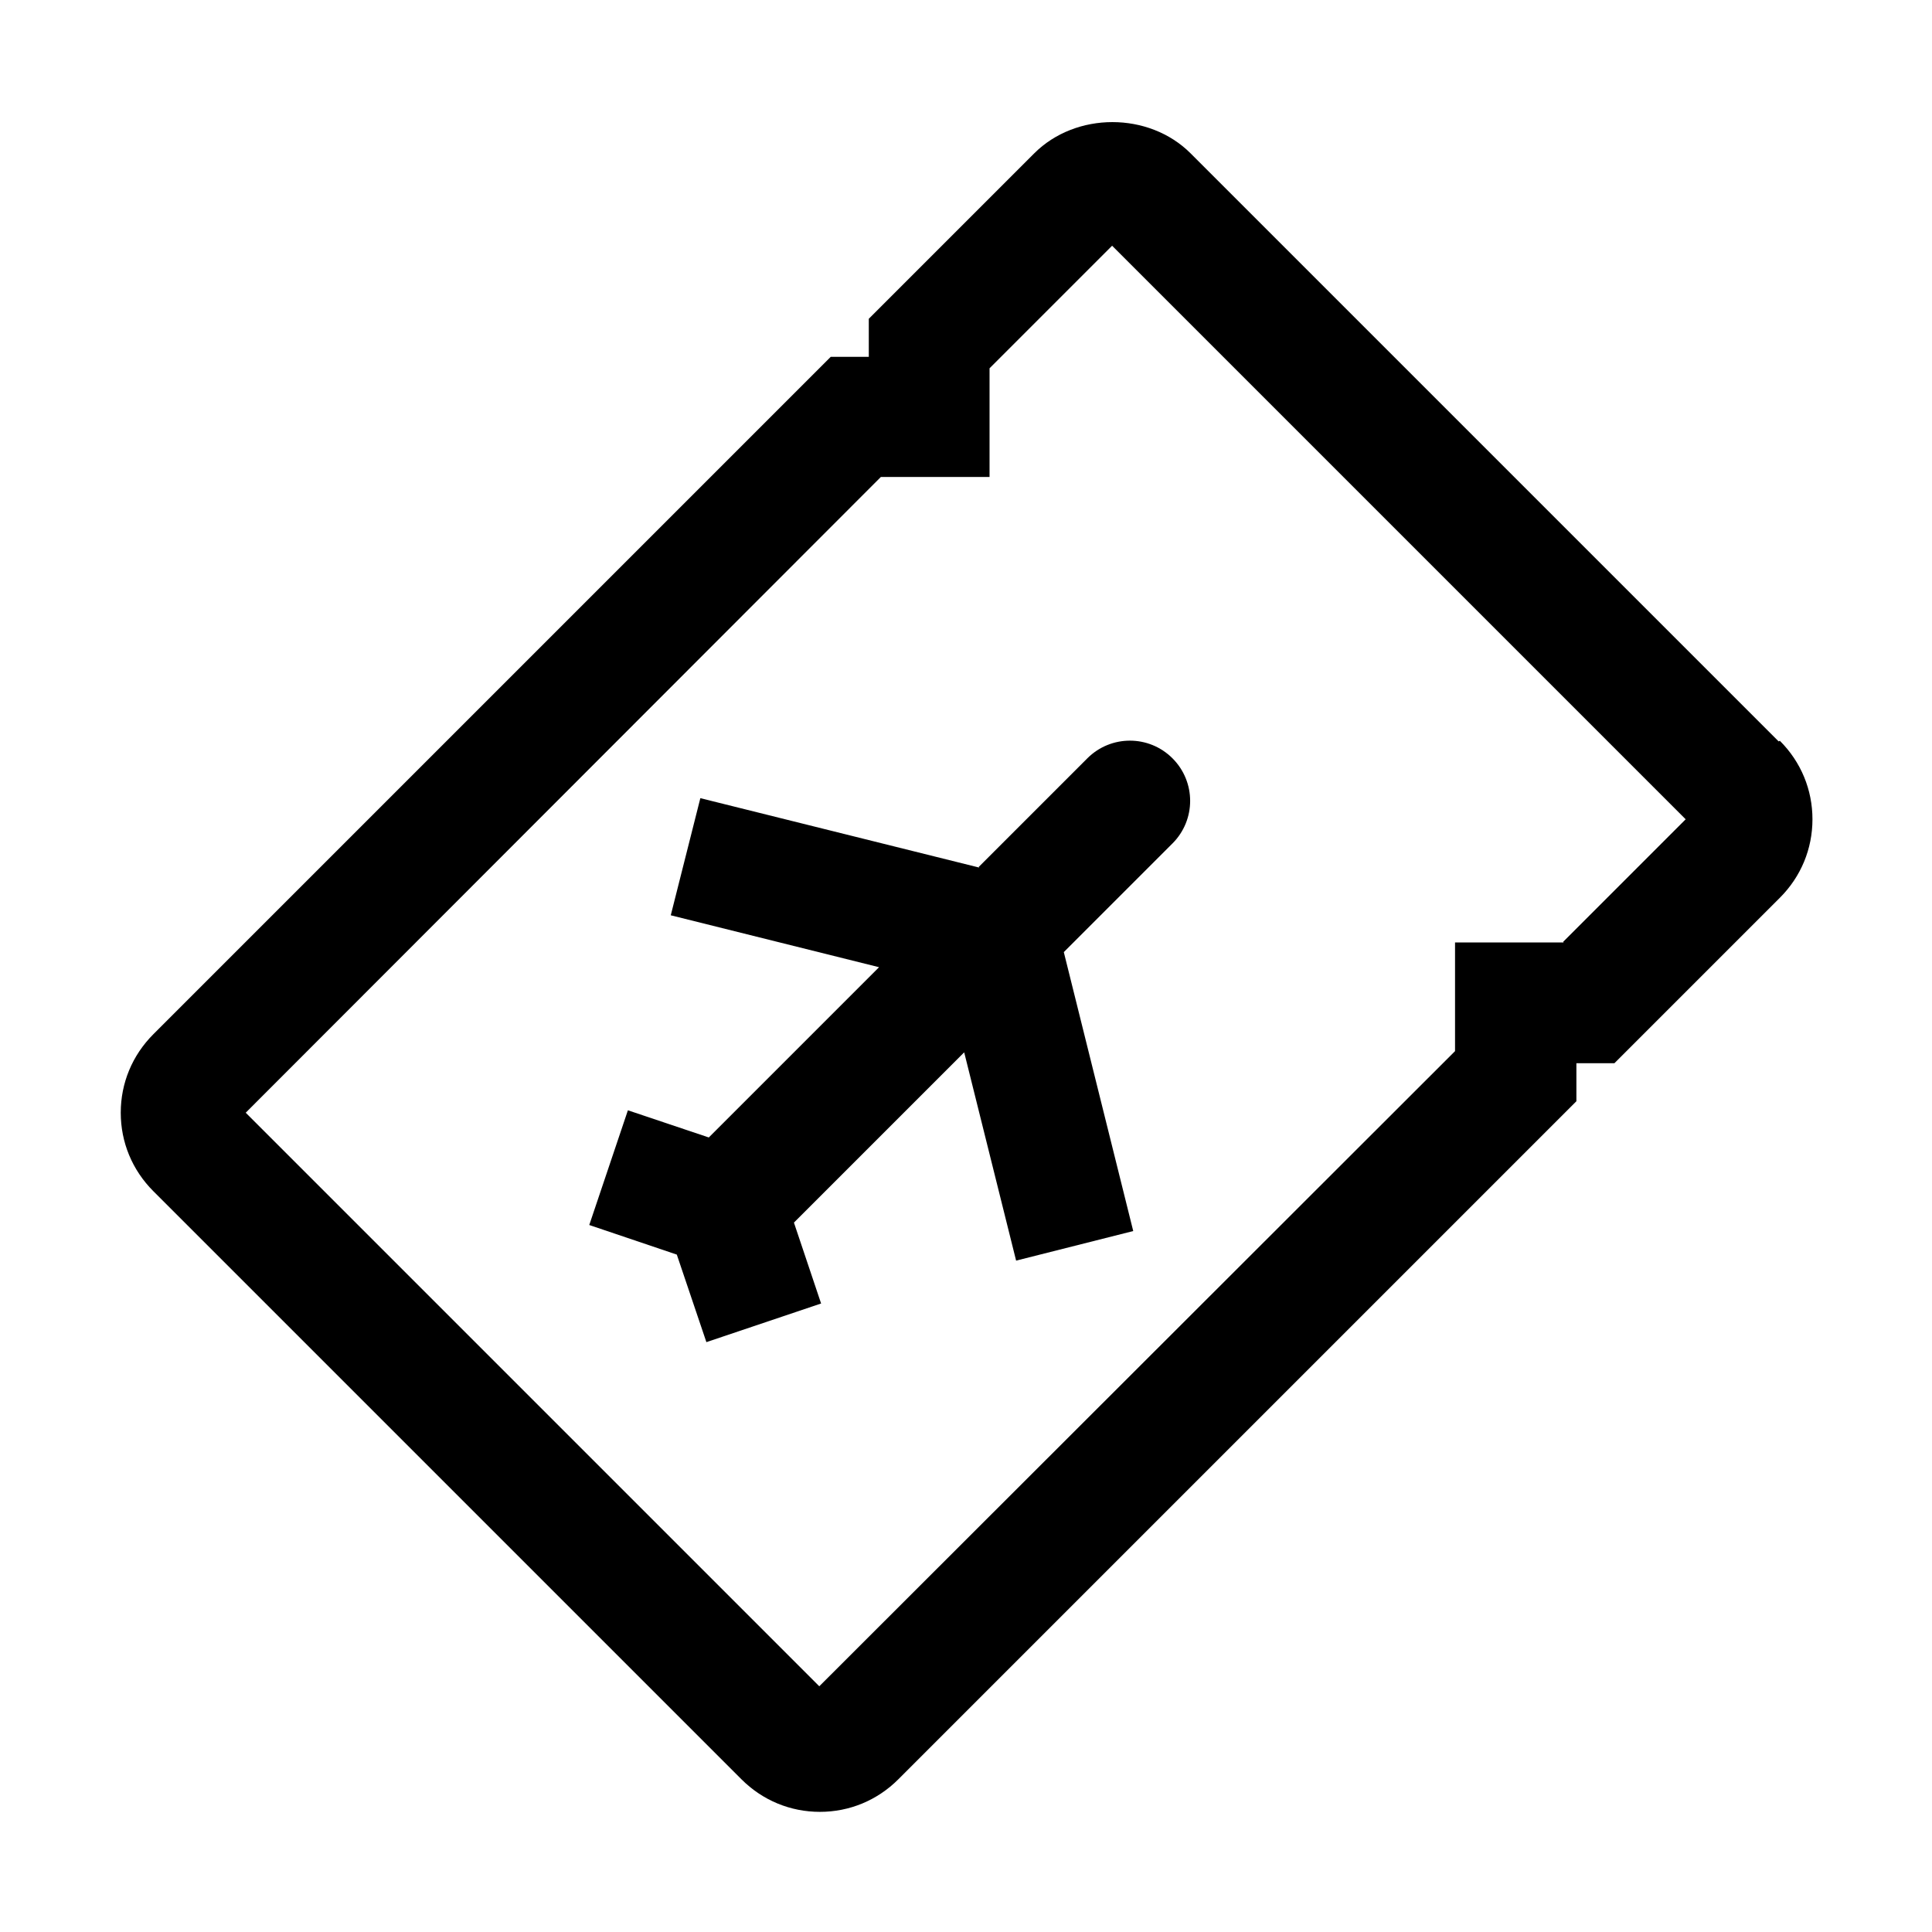 <svg viewBox="0 0 32 32" xmlns="http://www.w3.org/2000/svg">
<path fill-rule="evenodd" clip-rule="evenodd" d="M19.72 2.54L29.46 12.28L29.48 12.27C29.83 12.62 30.02 13.08 30.02 13.57C30.02 14.06 29.83 14.52 29.48 14.87L26.74 17.61H26.11V18.24L14.88 29.47C14.53 29.82 14.07 30.01 13.58 30.01C13.09 30.01 12.63 29.82 12.28 29.47L2.54 19.73C2.19 19.38 2 18.92 2 18.43C2 17.94 2.19 17.48 2.54 17.13L13.76 5.91H14.39V5.28L17.13 2.54C17.82 1.85 19.03 1.85 19.72 2.54ZM24.1 15.61H25.9L25.89 15.6L27.92 13.57L18.42 4.07L16.39 6.1V7.9H14.59L4.07 18.43L13.57 27.93L24.1 17.41V15.61ZM11.6 13.22L16.22 14.37L16.21 14.36L18.01 12.56C18.4 12.17 19.03 12.17 19.42 12.56C19.81 12.95 19.81 13.58 19.42 13.97L17.62 15.77L18.77 20.39L16.83 20.88L15.97 17.43L13.15 20.25L13.6 21.59L11.7 22.23L11.21 20.78L9.76 20.29L10.4 18.39L11.74 18.84L14.56 16.02L11.11 15.16L11.6 13.22Z"/>
</svg>